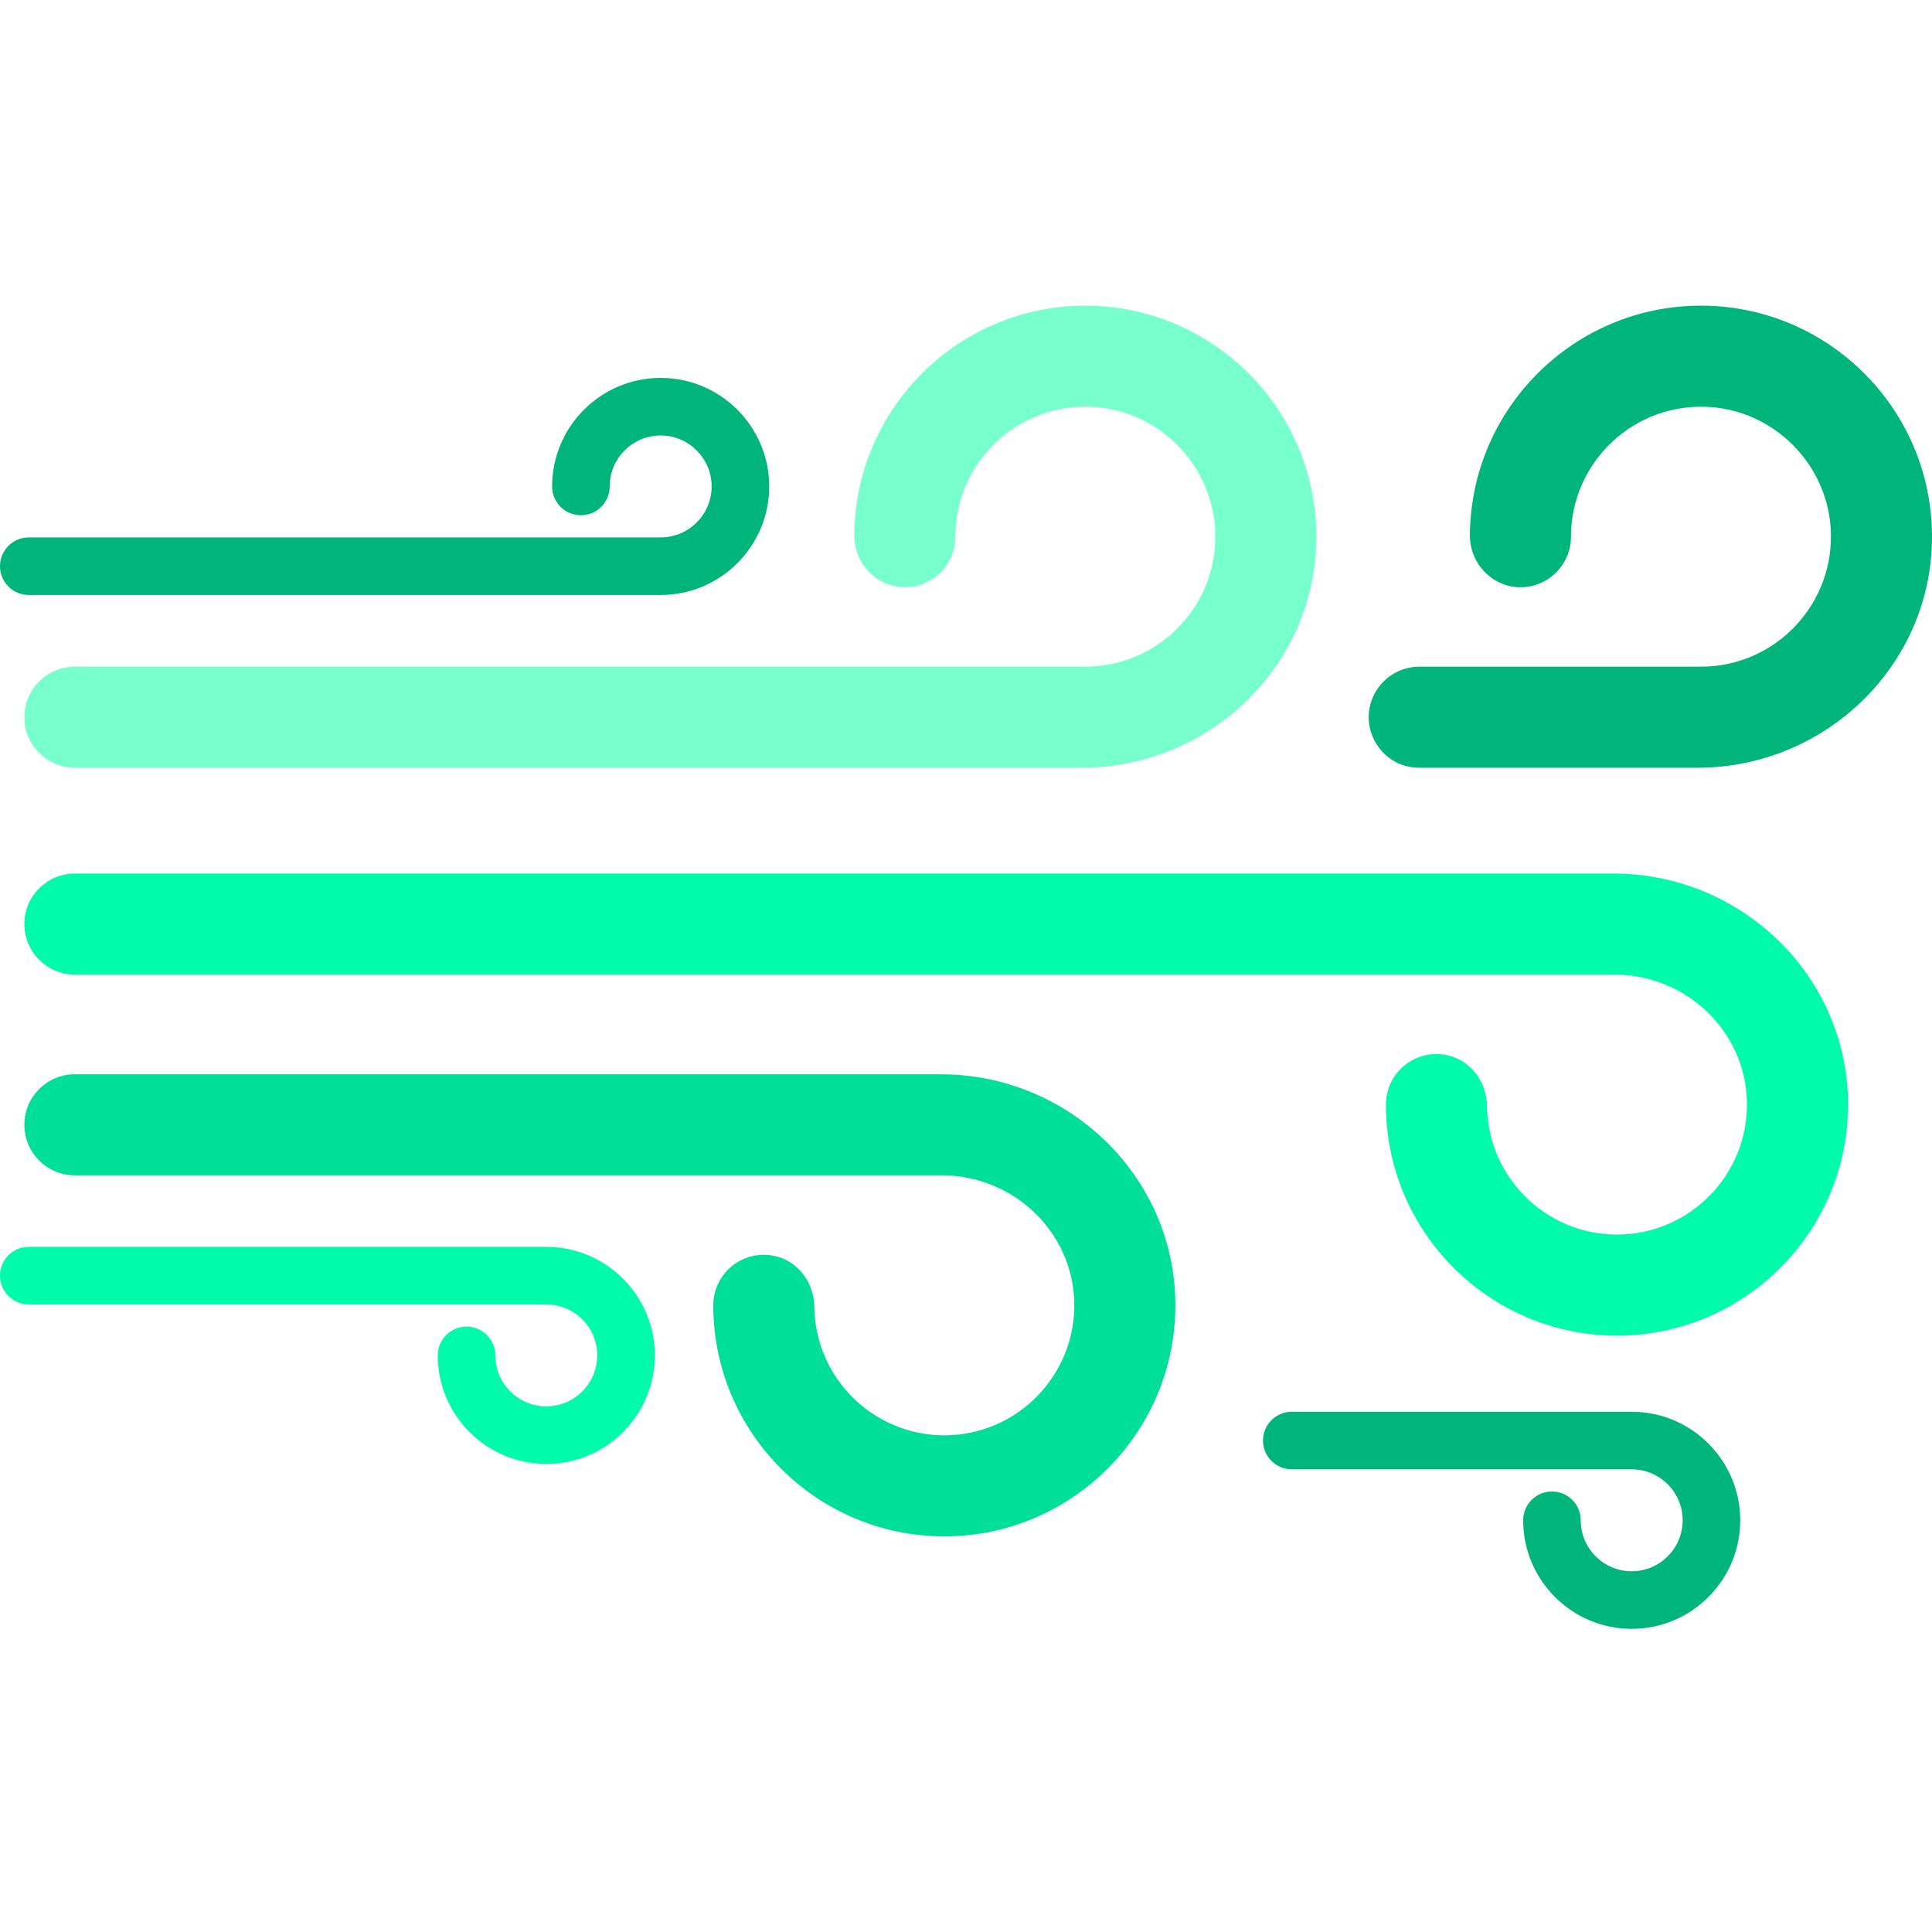 <svg xmlns="http://www.w3.org/2000/svg" width="511pt" height="511pt" viewBox="0 -80 511.999 511"><path fill="#78ffce" d="m287.621.5c-33.637 0-61.023 27.262-61.227 60.855-.047 7.297 5.691 13.547 12.988 13.758 7.578.223 13.789-5.855 13.789-13.383 0-19.812 16.809-35.77 36.914-34.363 16.973 1.184 30.719 14.934 31.902 31.902 1.402 20.105-14.559 36.91-34.367 36.91h-267.773c-7.395 0-13.391 5.996-13.391 13.391 0 7.395 5.996 13.391 13.391 13.391h266.844c33.602 0 61.641-26.684 62.156-60.281.52-34.195-27.148-62.18-61.227-62.18zm0 0"/><path fill="#00b579" d="m450.77.5c-33.637 0-61.027 27.262-61.23 60.855-.043 7.297 5.691 13.547 12.988 13.758 7.578.223 13.793-5.855 13.793-13.383 0-19.812 16.809-35.77 36.914-34.363 16.969 1.184 30.715 14.934 31.898 31.902 1.402 20.105-14.555 36.91-34.363 36.91h-74.641c-4.262 0-8.27 2.031-10.793 5.469-6.492 8.844-.176 21.312 10.793 21.312h73.711c33.602 0 61.641-26.684 62.152-60.281.523-34.195-27.145-62.18-61.223-62.18zm0 0"/><path fill="#00df97" d="m249.324 204.191h-229.477c-7.395 0-13.391 5.996-13.391 13.391s5.996 13.391 13.391 13.391h229.758c18.812 0 34.641 14.812 35.086 33.621.461 19.371-15.168 35.281-34.438 35.281-18.863 0-34.234-15.242-34.449-34.055-.078-6.754-4.789-12.73-11.48-13.656-8.246-1.137-15.301 5.238-15.301 13.258 0 33.762 27.465 61.23 61.23 61.23 34.078 0 61.742-27.984 61.223-62.18-.512-33.598-28.551-60.281-62.152-60.281zm0 0"/><path fill="#00fbaa" d="m427.586 150.996h-407.738c-7.395 0-13.391 5.992-13.391 13.387 0 7.398 5.996 13.391 13.391 13.391h408.02c18.812 0 34.641 14.812 35.086 33.621.457 19.375-15.168 35.281-34.441 35.281-18.863 0-34.234-15.238-34.445-34.051-.078-6.758-4.789-12.73-11.48-13.656-8.246-1.141-15.305 5.234-15.305 13.258 0 33.762 27.469 61.227 61.234 61.227 34.078 0 61.742-27.984 61.223-62.18-.516-33.598-28.555-60.277-62.152-60.277zm0 0"/><path fill="#00b579" d="m175.082 77.176h-167.453c-4.215 0-7.629-3.414-7.629-7.629 0-4.211 3.414-7.629 7.629-7.629h167.453c7.449 0 13.508-6.059 13.508-13.508 0-7.445-6.059-13.504-13.508-13.504-7.445 0-13.508 6.059-13.508 13.504 0 4.215-3.414 7.629-7.629 7.629-4.211 0-7.629-3.414-7.629-7.629 0-15.859 12.906-28.762 28.766-28.762s28.766 12.902 28.766 28.762c0 15.863-12.906 28.766-28.766 28.766zm0 0"/><path fill="#00b579" d="m432.414 351.16c-15.859 0-28.762-12.906-28.762-28.766 0-4.211 3.414-7.629 7.629-7.629 4.211 0 7.629 3.418 7.629 7.629 0 7.449 6.059 13.508 13.504 13.508 7.449 0 13.508-6.059 13.508-13.508 0-7.445-6.059-13.508-13.508-13.508h-90.078c-4.215 0-7.629-3.414-7.629-7.629 0-4.211 3.414-7.629 7.629-7.629h90.078c15.863 0 28.766 12.906 28.766 28.766s-12.902 28.766-28.766 28.766zm0 0"/><path fill="#00fbaa" d="m144.773 307.461c-15.859 0-28.762-12.906-28.762-28.766 0-4.211 3.414-7.629 7.629-7.629s7.629 3.418 7.629 7.629c0 7.449 6.059 13.508 13.508 13.508 7.445 0 13.504-6.059 13.504-13.508 0-7.445-6.059-13.504-13.504-13.504h-137.148c-4.215 0-7.629-3.418-7.629-7.629 0-4.215 3.414-7.633 7.629-7.633h137.145c15.863 0 28.766 12.906 28.766 28.766 0 15.859-12.902 28.766-28.766 28.766zm0 0"/></svg>